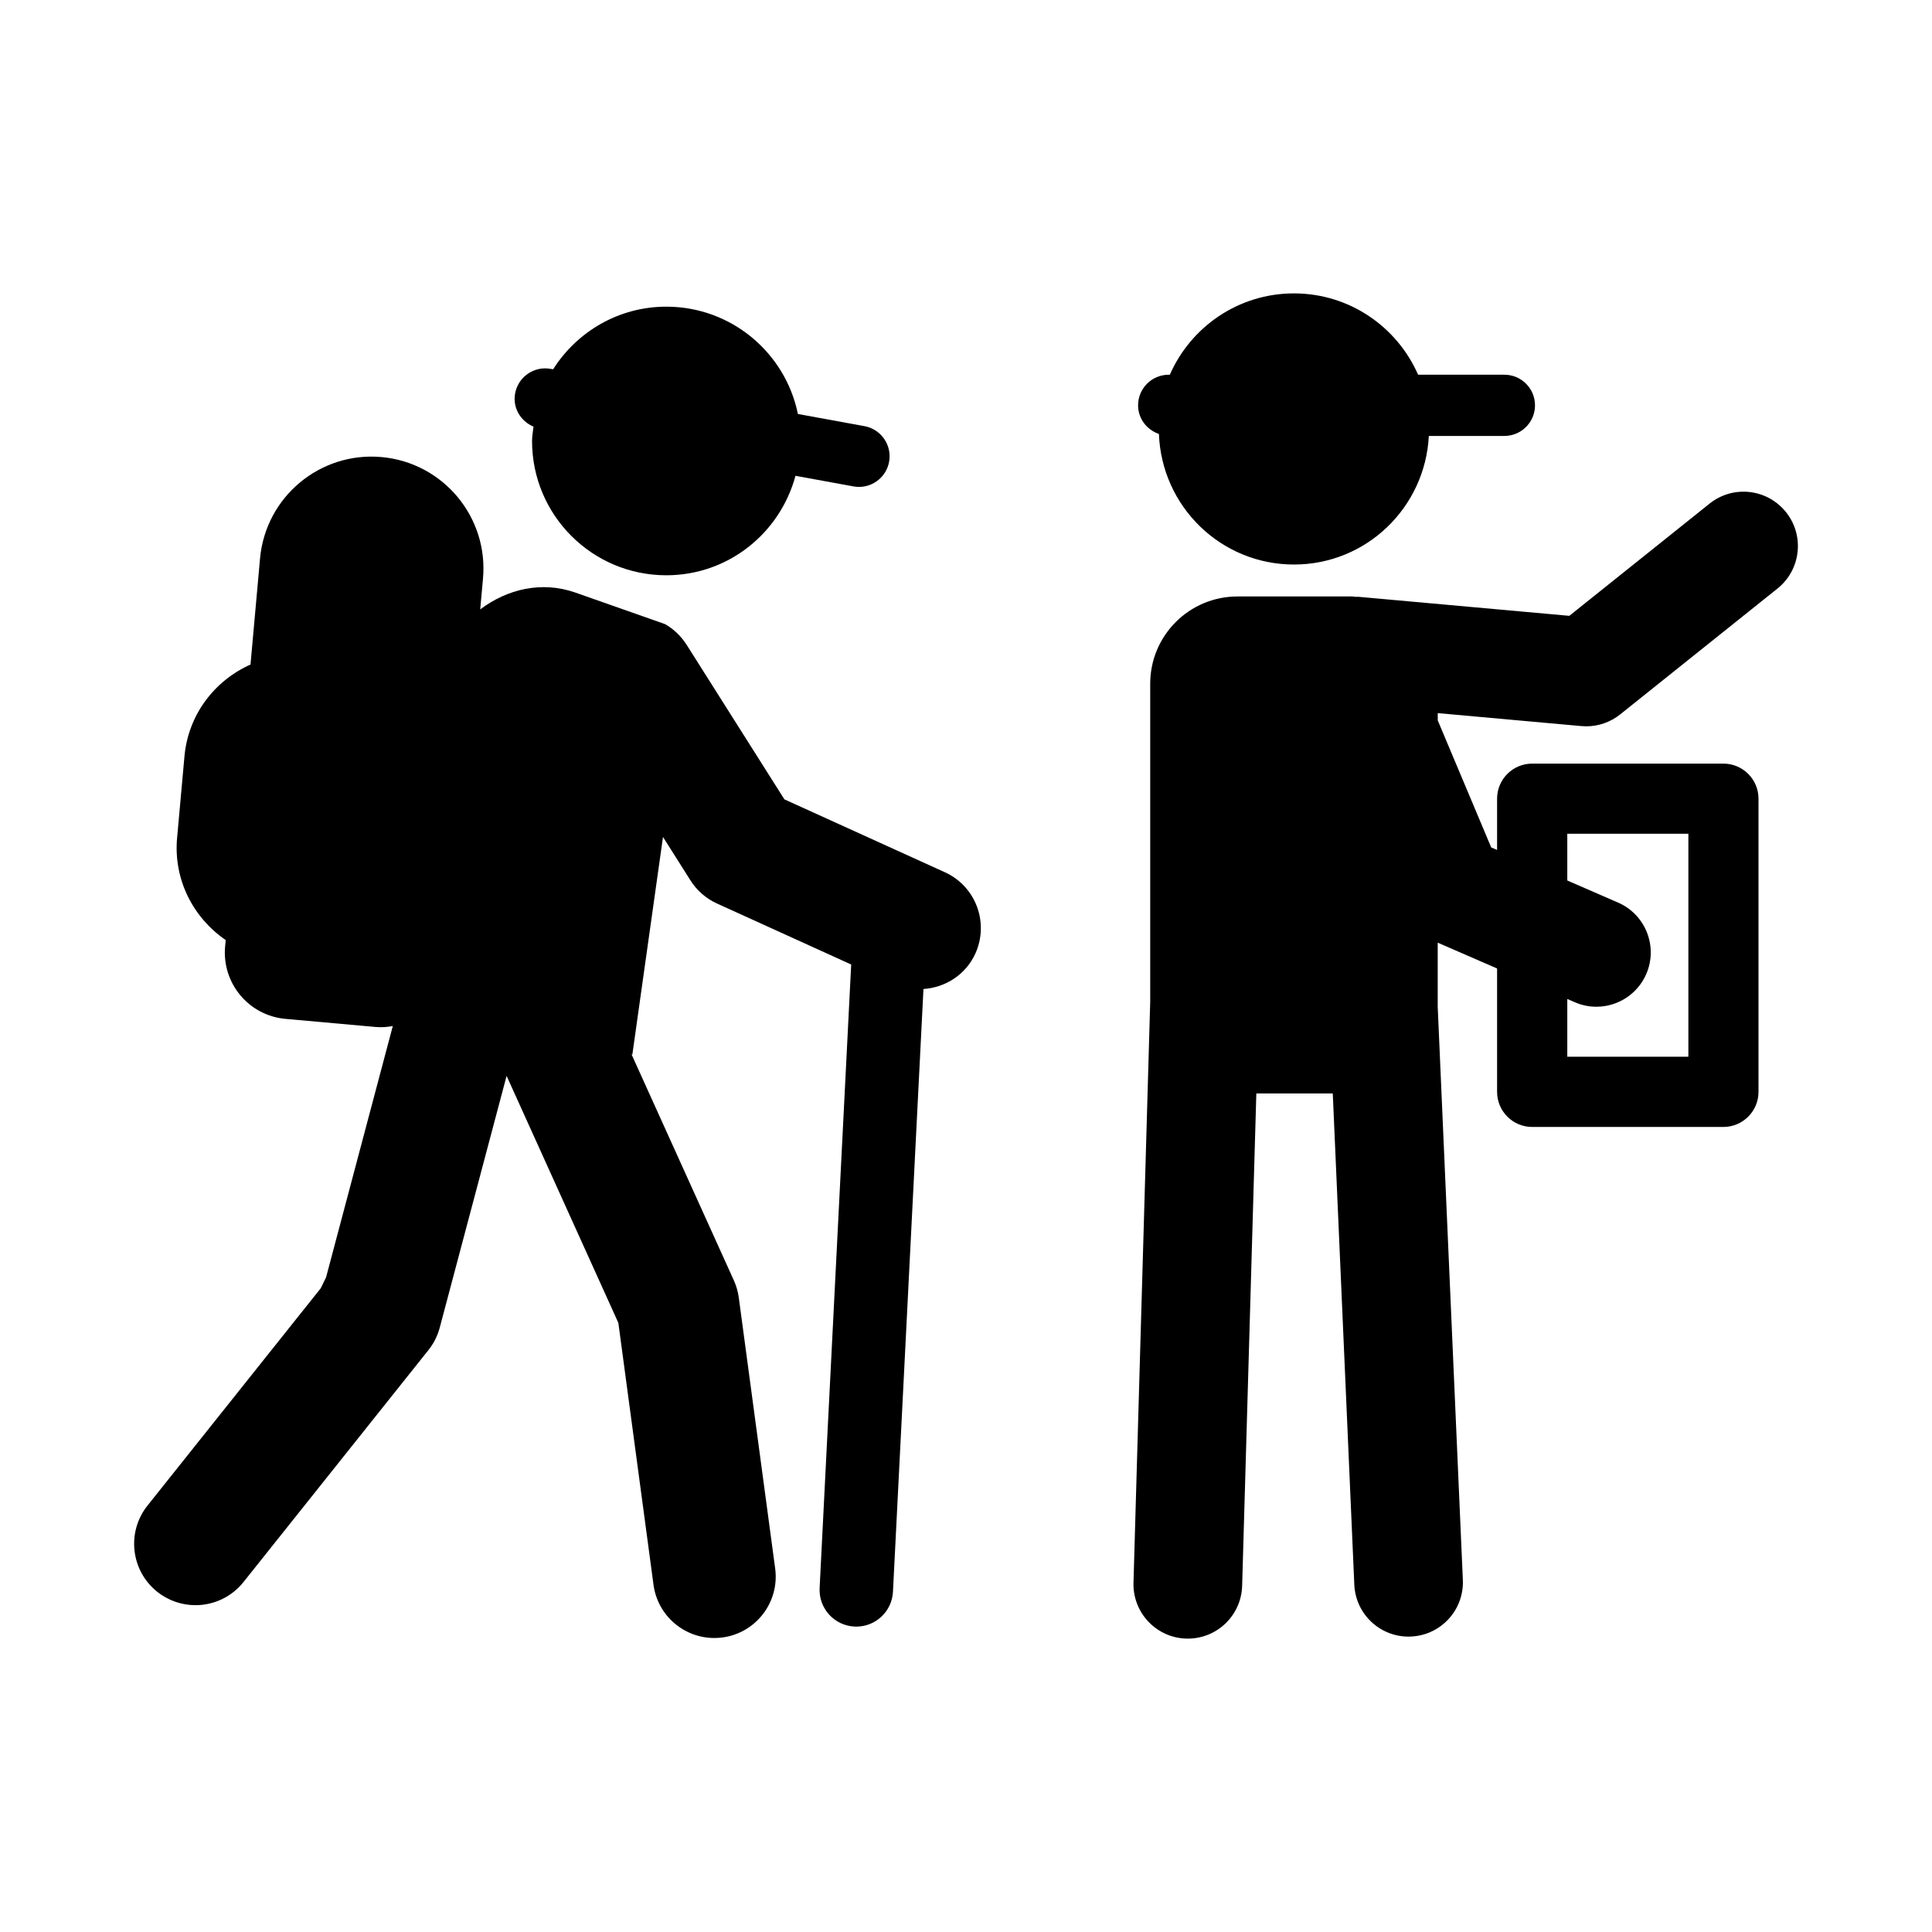 <?xml version="1.0" encoding="utf-8"?>
<!-- Generator: Adobe Illustrator 24.0.1, SVG Export Plug-In . SVG Version: 6.00 Build 0)  -->
<svg version="1.1" id="Layer_1" xmlns="http://www.w3.org/2000/svg" xmlns:xlink="http://www.w3.org/1999/xlink" x="0px" y="0px"
	 viewBox="0 0 50.5 50.5" style="enable-background:new 0 0 50.5 50.5;" xml:space="preserve">
<g>
	<path d="M13.945,11.152c-0.013,0.125-0.038,0.247-0.038,0.375c0,1.938,1.571,3.51,3.51,3.51c1.622,0,2.973-1.105,3.376-2.6
		l1.516,0.277c0.049,0.009,0.097,0.013,0.145,0.013c0.379,0,0.716-0.271,0.786-0.657c0.079-0.435-0.209-0.851-0.644-0.931
		l-1.74-0.318c-0.326-1.6-1.742-2.805-3.439-2.805c-1.248,0-2.337,0.656-2.959,1.637l-0.063-0.011
		c-0.436-0.08-0.852,0.208-0.931,0.644C13.396,10.661,13.609,11.009,13.945,11.152z"/>
	<path d="M24.697,22.799l-4.194-1.905l-2.551-4.033c-0.147-0.232-0.346-0.422-0.57-0.548l-2.354-0.828
		c-0.866-0.299-1.761-0.094-2.476,0.444l0.073-0.806c0.145-1.609-1.043-3.031-2.652-3.176s-3.031,1.043-3.176,2.652l-0.249,2.771
		c-0.935,0.418-1.627,1.305-1.726,2.397l-0.193,2.138c-0.098,1.093,0.426,2.088,1.271,2.667l-0.016,0.171
		c-0.086,0.957,0.62,1.803,1.577,1.889l2.361,0.212c0.153,0.014,0.301,0.001,0.445-0.024l-1.744,6.568l-0.139,0.285l-4.528,5.68
		c-0.552,0.693-0.438,1.702,0.254,2.254c0.295,0.235,0.649,0.35,0.999,0.35c0.471,0,0.939-0.207,1.255-0.604l4.835-6.064
		c0.139-0.174,0.239-0.374,0.296-0.589l1.747-6.578l2.921,6.456l0.919,6.847c0.109,0.806,0.796,1.39,1.588,1.39
		c0.072,0,0.143-0.005,0.216-0.014c0.877-0.118,1.494-0.925,1.376-1.804l-0.951-7.08c-0.021-0.155-0.064-0.306-0.128-0.447
		l-2.675-5.91l0.021,0.004l0.801-5.687l0.719,1.137c0.167,0.264,0.407,0.473,0.693,0.603l3.507,1.594l-0.825,16.298
		c-0.027,0.529,0.381,0.981,0.91,1.007c0.016,0.001,0.033,0.001,0.049,0.001c0.508,0,0.932-0.398,0.958-0.911l0.797-15.755
		c0.57-0.038,1.104-0.37,1.357-0.927C25.86,24.115,25.504,23.165,24.697,22.799z"/>
	<path d="M44.686,13.164l-3.666,2.933L35.512,15.6c-0.023-0.002-0.046,0.002-0.069,0.001c-0.033-0.001-0.064-0.01-0.097-0.01h-3
		c-1.26,0-2.281,1.021-2.281,2.281v8.313L29.628,41.37c-0.022,0.784,0.595,1.438,1.379,1.461c0.014,0,0.028,0,0.042,0
		c0.766,0,1.396-0.608,1.419-1.379l0.371-12.871h1.998l0.563,12.84c0.033,0.763,0.662,1.358,1.418,1.358
		c0.021,0,0.042-0.001,0.063-0.002c0.783-0.034,1.391-0.697,1.356-1.481l-0.657-14.98V24.64l1.552,0.675v3.225
		c0,0.506,0.411,0.917,0.917,0.917h4.999c0.506,0,0.917-0.411,0.917-0.917v-7.663c0-0.506-0.411-0.917-0.917-0.917h-4.999
		c-0.506,0-0.917,0.41-0.917,0.917v1.34l-0.154-0.067l-1.397-3.32v-0.19l3.753,0.339c0.043,0.004,0.086,0.006,0.128,0.006
		c0.321,0,0.635-0.109,0.888-0.312l4.112-3.29c0.612-0.49,0.712-1.384,0.222-1.996C46.191,12.772,45.299,12.673,44.686,13.164z
		 M42.295,23.593l-1.328-0.578v-1.222h3.165v5.829h-3.165v-1.51l0.195,0.085c0.185,0.08,0.376,0.118,0.565,0.118
		c0.549,0,1.07-0.319,1.304-0.854C43.343,24.743,43.014,23.906,42.295,23.593z"/>
	<path d="M30.293,11.343c0.07,1.895,1.618,3.413,3.53,3.413c1.895,0,3.428-1.491,3.525-3.361h1.975c0.441,0,0.8-0.358,0.8-0.8
		s-0.358-0.8-0.8-0.8h-2.256c-0.547-1.25-1.792-2.126-3.245-2.126c-1.452,0-2.697,0.876-3.244,2.126h-0.03
		c-0.441,0-0.8,0.358-0.8,0.8C29.749,10.946,29.978,11.235,30.293,11.343z"/>
</g>
</svg>
